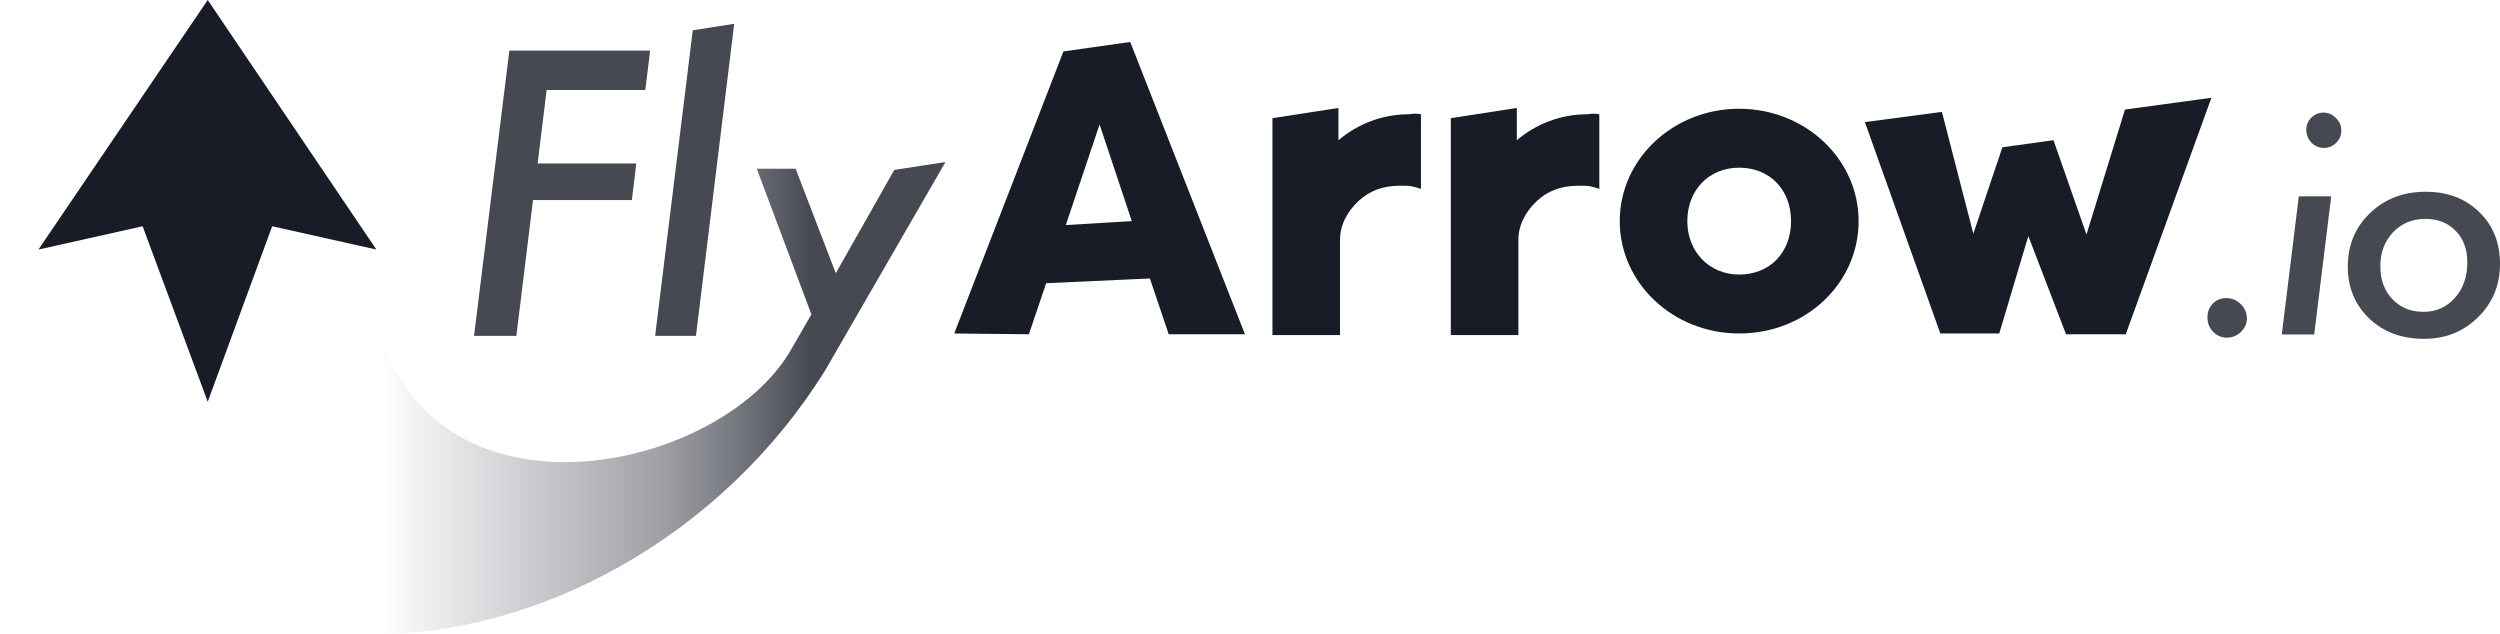 <svg xmlns="http://www.w3.org/2000/svg" xmlns:xlink="http://www.w3.org/1999/xlink" viewBox="0 0 1186.347 300.921">
  <defs>
    <linearGradient id="a">
    <stop offset=".4" stop-color="#3d414c" stop-opacity="0"/>
    <stop offset=".7" stop-color="#3d414c" stop-opacity=".498"/>
    <stop offset=".856" stop-color="#181c27" stop-opacity=".8"/>
    </linearGradient>
    <linearGradient xlink:href="#a" id="b" x1="55.12" x2="391.723" y1="193.499" y2="193.499" gradientUnits="userSpaceOnUse"/>
  </defs>
  <g image-rendering="crisp-edges">
    <path fill="#181c27" fill-opacity=".8" d="M1170.829 124.534c0-6.307-1.835-11.295-5.497-14.96-3.665-3.803-8.467-5.707-14.404-5.707-6.171 0-11.272 2.113-15.308 6.332-4.036 4.271-6.055 9.628-6.055 16.075 0 6.496 1.901 11.715 5.707 15.656 3.801 4.036 8.72 6.053 14.752 6.053 6.028 0 10.993-2.201 14.891-6.609 3.941-4.36 5.915-9.973 5.915-16.84m15.517.765c0 10.02-3.479 18.44-10.437 25.259-6.915 6.82-15.448 10.229-25.608 10.229-10.624 0-19.299-3.223-26.024-9.672-6.775-6.493-10.159-14.705-10.159-24.633 0-10.159 3.501-18.601 10.507-25.328 7.051-6.772 15.865-10.16 26.443-10.16 10.389 0 18.857 3.201 25.397 9.603 6.585 6.311 9.881 14.544 9.881 24.703m-75.296-63.321c0 2.227-.813 4.153-2.436 5.776-1.625 1.625-3.573 2.435-5.844 2.435-2.275 0-4.245-.835-5.915-2.505-1.625-1.761-2.436-3.779-2.436-6.053 0-2.271.788-4.197 2.365-5.776 1.623-1.623 3.549-2.435 5.776-2.435 2.271 0 4.245.86 5.915 2.575 1.715 1.669 2.575 3.665 2.575 5.984m-4.801 31.173-8.072 65.548h-15.377l8.071-65.548zm-40.016 57.964c0 2.46-.952 4.592-2.853 6.401-1.904 1.809-4.105 2.715-6.611 2.715-2.552 0-4.731-.931-6.54-2.784-1.809-1.853-2.715-4.128-2.715-6.819 0-2.597.836-4.777 2.505-6.541 1.763-1.761 3.872-2.644 6.332-2.644 2.736 0 5.055.952 6.959 2.853 1.948 1.903 2.923 4.175 2.923 6.819"/>
    <path fill="#181c27" d="m950.218 69.882 24.236-3.356 15.66 44.744 18.271-59.285 41.016-5.593-40.643 112.232h-28.337l-17.899-46.608-13.796 46.236h-27.964L884.966 57.95l36.541-4.847 14.915 57.793zm-124.91 60.404c14.541 0 24.609-10.44 24.609-25.355s-10.068-25.355-24.609-25.355c-14.541 0-24.609 10.813-24.609 25.355 0 14.541 10.44 25.355 24.609 25.355m0 27.965c-31.321 0-56.676-23.864-56.676-53.32 0-29.456 25.355-53.32 56.676-53.32 31.32 0 56.676 23.864 56.676 53.32 0 29.456-24.983 53.32-56.676 53.32M758.938 54.222V89.645c-2.237-.747-4.475-1.492-7.084-1.492h-3.356c-7.831 0-14.169 2.611-19.016 7.084-4.848 4.475-8.949 10.813-8.949 18.644v45.116h-32.067V56.086l31.321-4.847v15.287c9.321-7.829 20.88-12.304 33.557-12.304 1.864-.373 3.729-.373 5.593 0m-84.641 1e-8V89.645c-2.237-.747-4.475-1.492-7.084-1.492h-3.356c-7.831 0-14.169 2.611-19.016 7.084-4.848 4.475-8.949 10.813-8.949 18.644v45.116h-32.067V56.086l31.321-4.847v15.287c9.321-7.829 20.88-12.304 33.557-12.304 1.865-.373 3.729-.373 5.593 0M505.763 106.796l31.321-1.864-15.288-45.863zm-52.947 51.456 51.828-133.859 31.693-4.475 54.439 138.705h-36.168l-8.949-26.473-49.217 2.237-8.203 24.236z"/>
    <path fill="url(#b)" d="m373.489 274.729-20.82-36.767-14.305 37.19h-13.832l19.458-51.854-8.02-13.85c-28.591-46.43-142.526-66.258-149.521 28.602l-29.009 6.582-20.35-55.43-6.47-17.593c-.523-1.423-2.535-1.425-3.062-.004l-6.521 17.577-20.565 55.45-45.352-9.295C85.488 60.944 275.603 84.571 349.169 203.855l42.554 73.696z" transform="matrix(1.333 0 0 -1.333 -73.493 446.851)"/>
    <path fill="#181c27" fill-opacity=".8" d="M328.749 14.365 310.878 159.381h19.381L348.416 11.287z"/>
    <path fill="#181c27" fill-opacity=".8" d="m306.233 42.696 2.28-18.668h-66.808l-16.759 135.353h20.093l7.895-64.441H299.849l2.08-17.359h-46.8l4.276-34.885z"/>
    <path fill="#181c27" d="m178.609 118.424-49.451-11.059-30.583 83.281-30.895-83.281-49.451 11.059L98.576 0z"/>
  </g>
</svg>
